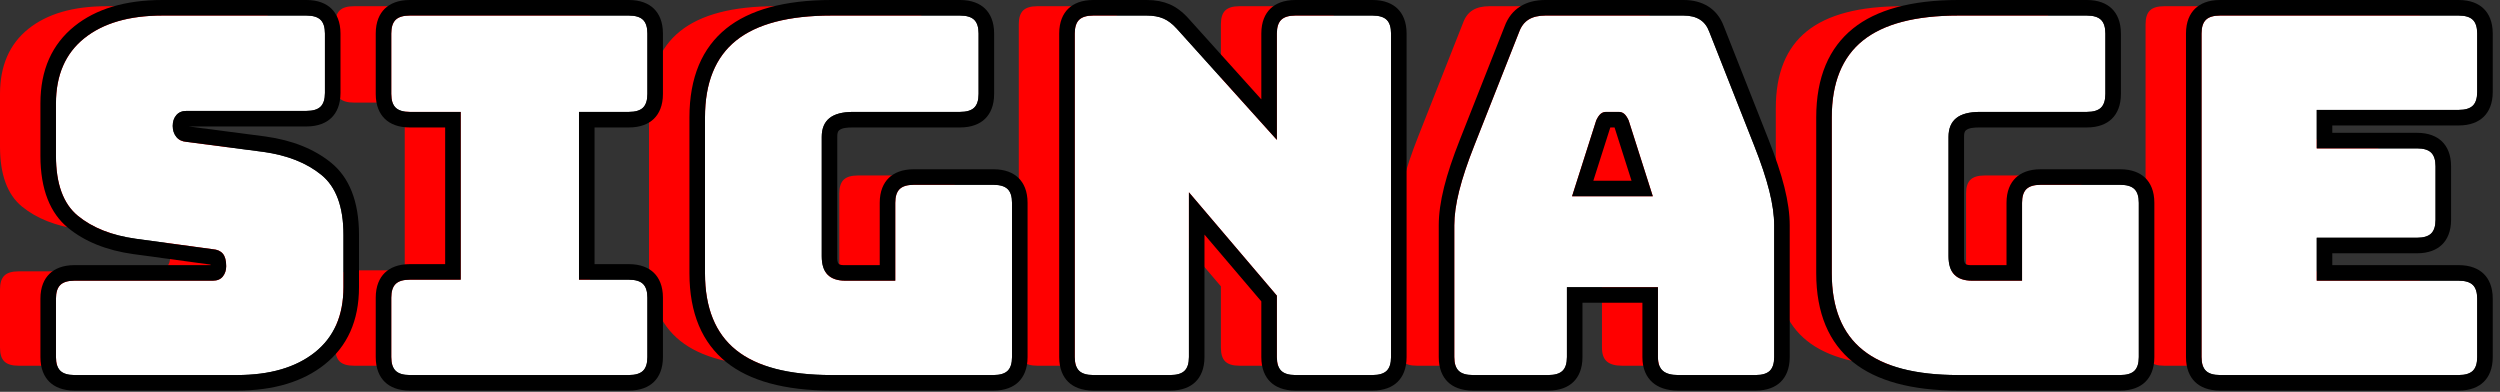 <?xml version="1.0" encoding="UTF-8" standalone="no"?>
<!DOCTYPE svg PUBLIC "-//W3C//DTD SVG 1.1//EN" "http://www.w3.org/Graphics/SVG/1.1/DTD/svg11.dtd">
<svg width="100%" height="100%" viewBox="0 0 268 42" version="1.1" xmlns="http://www.w3.org/2000/svg" xmlns:xlink="http://www.w3.org/1999/xlink" xml:space="preserve" xmlns:serif="http://www.serif.com/" style="fill-rule:evenodd;clip-rule:evenodd;stroke-linejoin:round;stroke-miterlimit:2;">
    <rect x="0" y="0" width="268" height="42" fill="#333333" stroke="none"/>
    <g transform="matrix(1,0,0,1,-365.493,-431.964)">
        <g>
            <path d="M384.899,471.169L367.478,471.169C366.779,471.169 366.274,471.017 365.962,470.714C365.649,470.411 365.493,469.92 365.493,469.242L365.493,462.98C365.493,462.302 365.649,461.811 365.962,461.508C366.274,461.205 366.779,461.053 367.478,461.053L382.308,461.053C382.786,461.053 383.144,460.901 383.383,460.598C383.622,460.295 383.741,459.929 383.741,459.501C383.741,458.894 383.622,458.448 383.383,458.163C383.144,457.877 382.786,457.716 382.308,457.681L374.038,456.557C371.466,456.2 369.398,455.379 367.836,454.095C366.274,452.81 365.493,450.669 365.493,447.672L365.493,442.051C365.493,439.018 366.504,436.69 368.525,435.066C370.547,433.443 373.34,432.631 376.905,432.631L392.342,432.631C393.04,432.631 393.545,432.783 393.858,433.086C394.17,433.389 394.326,433.88 394.326,434.558L394.326,440.927C394.326,441.605 394.17,442.096 393.858,442.399C393.545,442.703 393.04,442.854 392.342,442.854L379.496,442.854C379.018,442.854 378.651,443.006 378.394,443.309C378.136,443.613 378.008,443.996 378.008,444.46C378.008,444.924 378.136,445.316 378.394,445.638C378.651,445.959 379.018,446.137 379.496,446.173L387.711,447.243C390.283,447.6 392.36,448.421 393.94,449.706C395.521,450.99 396.311,453.131 396.311,456.129L396.311,461.749C396.311,464.782 395.291,467.11 393.251,468.734C391.212,470.357 388.427,471.169 384.899,471.169ZM403.423,471.169C402.725,471.169 402.219,471.017 401.907,470.714C401.594,470.411 401.438,469.92 401.438,469.242L401.438,462.873C401.438,462.195 401.594,461.704 401.907,461.401C402.219,461.097 402.725,460.946 403.423,460.946L408.881,460.946L408.881,442.961L403.423,442.961C402.725,442.961 402.219,442.81 401.907,442.506C401.594,442.203 401.438,441.712 401.438,441.034L401.438,434.558C401.438,433.88 401.594,433.389 401.907,433.086C402.219,432.783 402.725,432.631 403.423,432.631L426.909,432.631C427.607,432.631 428.112,432.783 428.425,433.086C428.737,433.389 428.893,433.88 428.893,434.558L428.893,441.034C428.893,441.712 428.737,442.203 428.425,442.506C428.112,442.81 427.607,442.961 426.909,442.961L421.561,442.961L421.561,460.946L426.909,460.946C427.607,460.946 428.112,461.097 428.425,461.401C428.737,461.704 428.893,462.195 428.893,462.873L428.893,469.242C428.893,469.92 428.737,470.411 428.425,470.714C428.112,471.017 427.607,471.169 426.909,471.169L403.423,471.169ZM465.996,471.169L448.63,471.169C444.036,471.169 440.627,470.277 438.403,468.493C436.18,466.709 435.068,463.961 435.068,460.25L435.068,443.55C435.068,439.839 436.18,437.091 438.403,435.307C440.627,433.523 444.036,432.631 448.63,432.631L462.413,432.631C463.111,432.631 463.616,432.783 463.929,433.086C464.241,433.389 464.397,433.88 464.397,434.558L464.397,441.034C464.397,441.712 464.241,442.203 463.929,442.506C463.616,442.81 463.111,442.961 462.413,442.961L450.946,442.961C449.806,442.961 448.961,443.184 448.41,443.63C447.858,444.076 447.583,444.746 447.583,445.638L447.583,458.43C447.583,459.322 447.794,459.982 448.217,460.411C448.639,460.839 449.273,461.053 450.119,461.053L455.466,461.053L455.466,452.703C455.466,452.025 455.622,451.534 455.935,451.231C456.247,450.928 456.753,450.776 457.451,450.776L465.996,450.776C466.695,450.776 467.2,450.928 467.512,451.231C467.825,451.534 467.981,452.025 467.981,452.703L467.981,469.242C467.981,469.92 467.825,470.411 467.512,470.714C467.2,471.017 466.695,471.169 465.996,471.169ZM484.961,471.169L476.692,471.169C475.993,471.169 475.488,471.017 475.175,470.714C474.863,470.411 474.707,469.92 474.707,469.242L474.707,434.558C474.707,433.88 474.863,433.389 475.175,433.086C475.488,432.783 475.993,432.631 476.692,432.631L482.425,432.631C483.123,432.631 483.721,432.738 484.217,432.952C484.713,433.166 485.2,433.541 485.678,434.076L496.373,445.959L496.373,434.558C496.373,433.88 496.529,433.389 496.842,433.086C497.154,432.783 497.66,432.631 498.358,432.631L506.627,432.631C507.326,432.631 507.831,432.783 508.144,433.086C508.456,433.389 508.612,433.88 508.612,434.558L508.612,469.242C508.612,469.92 508.456,470.411 508.144,470.714C507.831,471.017 507.326,471.169 506.627,471.169L498.358,471.169C497.66,471.169 497.154,471.017 496.842,470.714C496.529,470.411 496.373,469.92 496.373,469.242L496.373,462.659L486.946,451.579L486.946,469.242C486.946,469.92 486.79,470.411 486.477,470.714C486.165,471.017 485.659,471.169 484.961,471.169ZM527.467,469.242C527.467,469.92 527.311,470.411 526.998,470.714C526.686,471.017 526.18,471.169 525.482,471.169L517.378,471.169C516.68,471.169 516.174,471.017 515.862,470.714C515.549,470.411 515.393,469.92 515.393,469.242L515.393,455.112C515.393,454.041 515.568,452.81 515.917,451.418C516.266,450.027 516.808,448.403 517.543,446.548L522.34,434.397C522.56,433.791 522.9,433.345 523.36,433.059C523.819,432.774 524.416,432.631 525.151,432.631L539.982,432.631C540.68,432.631 541.259,432.774 541.718,433.059C542.178,433.345 542.518,433.791 542.738,434.397L547.534,446.548C548.269,448.403 548.812,450.027 549.161,451.418C549.51,452.81 549.685,454.041 549.685,455.112L549.685,469.242C549.685,469.92 549.528,470.411 549.216,470.714C548.903,471.017 548.398,471.169 547.7,471.169L539.375,471.169C538.64,471.169 538.098,471.017 537.749,470.714C537.4,470.411 537.225,469.92 537.225,469.242L537.225,461.749L527.467,461.749L527.467,469.242ZM530.609,443.871L528.018,452.007L536.674,452.007L534.083,443.871C533.936,443.55 533.779,443.318 533.614,443.175C533.449,443.033 533.256,442.961 533.035,442.961L531.657,442.961C531.436,442.961 531.243,443.033 531.078,443.175C530.913,443.318 530.756,443.55 530.609,443.871ZM586.787,471.169L569.421,471.169C564.827,471.169 561.418,470.277 559.195,468.493C556.971,466.709 555.859,463.961 555.859,460.25L555.859,443.55C555.859,439.839 556.971,437.091 559.195,435.307C561.418,433.523 564.827,432.631 569.421,432.631L583.204,432.631C583.902,432.631 584.408,432.783 584.72,433.086C585.032,433.389 585.189,433.88 585.189,434.558L585.189,441.034C585.189,441.712 585.032,442.203 584.72,442.506C584.408,442.81 583.902,442.961 583.204,442.961L571.737,442.961C570.597,442.961 569.752,443.184 569.201,443.63C568.649,444.076 568.374,444.746 568.374,445.638L568.374,458.43C568.374,459.322 568.585,459.982 569.008,460.411C569.43,460.839 570.064,461.053 570.91,461.053L576.257,461.053L576.257,452.703C576.257,452.025 576.414,451.534 576.726,451.231C577.038,450.928 577.544,450.776 578.242,450.776L586.787,450.776C587.486,450.776 587.991,450.928 588.304,451.231C588.616,451.534 588.772,452.025 588.772,452.703L588.772,469.242C588.772,469.92 588.616,470.411 588.304,470.714C587.991,471.017 587.486,471.169 586.787,471.169ZM623.063,471.169L597.483,471.169C596.784,471.169 596.279,471.017 595.967,470.714C595.654,470.411 595.498,469.92 595.498,469.242L595.498,434.558C595.498,433.88 595.654,433.389 595.967,433.086C596.279,432.783 596.784,432.631 597.483,432.631L623.063,432.631C623.762,432.631 624.267,432.783 624.579,433.086C624.892,433.389 625.048,433.88 625.048,434.558L625.048,440.82C625.048,441.498 624.892,441.989 624.579,442.292C624.267,442.596 623.762,442.747 623.063,442.747L607.847,442.747L607.847,446.869L618.598,446.869C619.296,446.869 619.801,447.02 620.114,447.324C620.426,447.627 620.582,448.118 620.582,448.796L620.582,454.523C620.582,455.201 620.426,455.691 620.114,455.995C619.801,456.298 619.296,456.45 618.598,456.45L607.847,456.45L607.847,461.053L623.063,461.053C623.762,461.053 624.267,461.205 624.579,461.508C624.892,461.811 625.048,462.302 625.048,462.98L625.048,469.242C625.048,469.92 624.892,470.411 624.579,470.714C624.267,471.017 623.762,471.169 623.063,471.169Z" style="fill:rgb(255,0,0);"/>
            <path d="M390.899,472.169L373.478,472.169C372.779,472.169 372.274,472.017 371.962,471.714C371.649,471.411 371.493,470.92 371.493,470.242L371.493,463.98C371.493,463.302 371.649,462.811 371.962,462.508C372.274,462.205 372.779,462.053 373.478,462.053L388.308,462.053C388.786,462.053 389.144,461.901 389.383,461.598C389.622,461.295 389.741,460.929 389.741,460.501C389.741,459.894 389.622,459.448 389.383,459.163C389.144,458.877 388.786,458.716 388.308,458.681L380.038,457.557C377.466,457.2 375.398,456.379 373.836,455.095C372.274,453.81 371.493,451.669 371.493,448.672L371.493,443.051C371.493,440.018 372.504,437.69 374.525,436.066C376.547,434.443 379.34,433.631 382.905,433.631L398.342,433.631C399.04,433.631 399.545,433.783 399.858,434.086C400.17,434.389 400.326,434.88 400.326,435.558L400.326,441.927C400.326,442.605 400.17,443.096 399.858,443.399C399.545,443.703 399.04,443.854 398.342,443.854L385.496,443.854C385.018,443.854 384.651,444.006 384.394,444.309C384.136,444.613 384.008,444.996 384.008,445.46C384.008,445.924 384.136,446.316 384.394,446.638C384.651,446.959 385.018,447.137 385.496,447.173L393.711,448.243C396.283,448.6 398.36,449.421 399.94,450.706C401.521,451.99 402.311,454.131 402.311,457.129L402.311,462.749C402.311,465.782 401.291,468.11 399.251,469.734C397.212,471.357 394.427,472.169 390.899,472.169Z" style="fill:white;"/>
            <path d="M385.712,445.521L393.926,446.591C393.931,446.591 393.935,446.592 393.94,446.593C396.857,446.997 399.2,447.956 400.992,449.412C402.902,450.965 403.978,453.506 403.978,457.129L403.978,462.749C403.978,466.357 402.716,469.106 400.289,471.038C397.992,472.866 394.873,473.836 390.899,473.836L373.478,473.836C372.228,473.836 371.36,473.453 370.801,472.91C370.226,472.352 369.826,471.489 369.826,470.242L369.826,463.98C369.826,462.733 370.226,461.87 370.801,461.312C371.36,460.769 372.228,460.386 373.478,460.386L388.069,460.386C388.068,460.367 388.066,460.348 388.064,460.33L379.814,459.208L379.809,459.208C376.888,458.802 374.551,457.841 372.777,456.382C370.891,454.831 369.826,452.291 369.826,448.672L369.826,443.051C369.826,439.445 371.078,436.698 373.482,434.767C375.759,432.938 378.889,431.964 382.905,431.964L398.342,431.964C399.591,431.964 400.46,432.347 401.019,432.89C401.593,433.448 401.993,434.311 401.993,435.558L401.993,441.927C401.993,443.174 401.593,444.038 401.019,444.595C400.46,445.138 399.591,445.521 398.342,445.521L385.712,445.521ZM390.899,472.169C394.427,472.169 397.212,471.357 399.251,469.734C401.291,468.11 402.311,465.782 402.311,462.749L402.311,457.129C402.311,454.131 401.521,451.99 399.94,450.706C398.36,449.421 396.283,448.6 393.711,448.243L385.496,447.173C385.018,447.137 384.651,446.959 384.394,446.638C384.136,446.316 384.008,445.924 384.008,445.46C384.008,444.996 384.136,444.613 384.394,444.309C384.651,444.006 385.018,443.854 385.496,443.854L398.342,443.854C399.04,443.854 399.545,443.703 399.858,443.399C400.17,443.096 400.326,442.605 400.326,441.927L400.326,435.558C400.326,434.88 400.17,434.389 399.858,434.086C399.545,433.783 399.04,433.631 398.342,433.631L382.905,433.631C379.34,433.631 376.547,434.443 374.525,436.066C372.504,437.69 371.493,440.018 371.493,443.051L371.493,448.672C371.493,451.669 372.274,453.81 373.836,455.095C375.398,456.379 377.466,457.2 380.038,457.557L388.308,458.681C388.786,458.716 389.144,458.877 389.383,459.163C389.622,459.448 389.741,459.894 389.741,460.501C389.741,460.929 389.622,461.295 389.383,461.598C389.144,461.901 388.786,462.053 388.308,462.053L373.478,462.053C372.779,462.053 372.274,462.205 371.962,462.508C371.649,462.811 371.493,463.302 371.493,463.98L371.493,470.242C371.493,470.92 371.649,471.411 371.962,471.714C372.274,472.017 372.779,472.169 373.478,472.169L390.899,472.169Z"/>
            <path d="M409.423,472.169C408.725,472.169 408.219,472.017 407.907,471.714C407.594,471.411 407.438,470.92 407.438,470.242L407.438,463.873C407.438,463.195 407.594,462.704 407.907,462.401C408.219,462.097 408.725,461.946 409.423,461.946L414.881,461.946L414.881,443.961L409.423,443.961C408.725,443.961 408.219,443.81 407.907,443.506C407.594,443.203 407.438,442.712 407.438,442.034L407.438,435.558C407.438,434.88 407.594,434.389 407.907,434.086C408.219,433.783 408.725,433.631 409.423,433.631L432.909,433.631C433.607,433.631 434.112,433.783 434.425,434.086C434.737,434.389 434.893,434.88 434.893,435.558L434.893,442.034C434.893,442.712 434.737,443.203 434.425,443.506C434.112,443.81 433.607,443.961 432.909,443.961L427.561,443.961L427.561,461.946L432.909,461.946C433.607,461.946 434.112,462.097 434.425,462.401C434.737,462.704 434.893,463.195 434.893,463.873L434.893,470.242C434.893,470.92 434.737,471.411 434.425,471.714C434.112,472.017 433.607,472.169 432.909,472.169L409.423,472.169Z" style="fill:white;"/>
            <path d="M409.423,473.836C408.173,473.836 407.305,473.453 406.746,472.91C406.172,472.352 405.772,471.489 405.772,470.242L405.772,463.873C405.772,462.626 406.172,461.763 406.746,461.205C407.305,460.662 408.173,460.279 409.423,460.279L413.214,460.279L413.214,445.628L409.423,445.628C408.173,445.628 407.305,445.245 406.746,444.702C406.172,444.145 405.772,443.281 405.772,442.034L405.772,435.558C405.772,434.311 406.172,433.448 406.746,432.89C407.305,432.347 408.173,431.964 409.423,431.964L432.909,431.964C434.158,431.964 435.027,432.347 435.586,432.89C436.16,433.448 436.56,434.311 436.56,435.558L436.56,442.034C436.56,443.281 436.16,444.145 435.586,444.702C435.027,445.245 434.158,445.628 432.909,445.628L429.228,445.628L429.228,460.279L432.909,460.279C434.158,460.279 435.027,460.662 435.586,461.205C436.16,461.763 436.56,462.626 436.56,463.873L436.56,470.242C436.56,471.489 436.16,472.352 435.586,472.91C435.027,473.453 434.158,473.836 432.909,473.836L409.423,473.836ZM409.423,472.169L432.909,472.169C433.607,472.169 434.112,472.017 434.425,471.714C434.737,471.411 434.893,470.92 434.893,470.242L434.893,463.873C434.893,463.195 434.737,462.704 434.425,462.401C434.112,462.097 433.607,461.946 432.909,461.946L427.561,461.946L427.561,443.961L432.909,443.961C433.607,443.961 434.112,443.81 434.425,443.506C434.737,443.203 434.893,442.712 434.893,442.034L434.893,435.558C434.893,434.88 434.737,434.389 434.425,434.086C434.112,433.783 433.607,433.631 432.909,433.631L409.423,433.631C408.725,433.631 408.219,433.783 407.907,434.086C407.594,434.389 407.438,434.88 407.438,435.558L407.438,442.034C407.438,442.712 407.594,443.203 407.907,443.506C408.219,443.81 408.725,443.961 409.423,443.961L414.881,443.961L414.881,461.946L409.423,461.946C408.725,461.946 408.219,462.097 407.907,462.401C407.594,462.704 407.438,463.195 407.438,463.873L407.438,470.242C407.438,470.92 407.594,471.411 407.907,471.714C408.219,472.017 408.725,472.169 409.423,472.169Z"/>
            <path d="M471.996,472.169L454.63,472.169C450.036,472.169 446.627,471.277 444.403,469.493C442.18,467.709 441.068,464.961 441.068,461.25L441.068,444.55C441.068,440.839 442.18,438.091 444.403,436.307C446.627,434.523 450.036,433.631 454.63,433.631L468.413,433.631C469.111,433.631 469.616,433.783 469.929,434.086C470.241,434.389 470.397,434.88 470.397,435.558L470.397,442.034C470.397,442.712 470.241,443.203 469.929,443.506C469.616,443.81 469.111,443.961 468.413,443.961L456.946,443.961C455.806,443.961 454.961,444.184 454.41,444.63C453.858,445.076 453.583,445.746 453.583,446.638L453.583,459.43C453.583,460.322 453.794,460.982 454.217,461.411C454.639,461.839 455.273,462.053 456.119,462.053L461.466,462.053L461.466,453.703C461.466,453.025 461.622,452.534 461.935,452.231C462.247,451.928 462.753,451.776 463.451,451.776L471.996,451.776C472.695,451.776 473.2,451.928 473.512,452.231C473.825,452.534 473.981,453.025 473.981,453.703L473.981,470.242C473.981,470.92 473.825,471.411 473.512,471.714C473.2,472.017 472.695,472.169 471.996,472.169Z" style="fill:white;"/>
            <path d="M471.996,473.836L454.63,473.836C449.557,473.836 445.816,472.763 443.36,470.793C440.777,468.72 439.401,465.562 439.401,461.25L439.401,444.55C439.401,440.238 440.777,437.08 443.36,435.007C445.816,433.037 449.557,431.964 454.63,431.964L468.413,431.964C469.662,431.964 470.531,432.347 471.09,432.89C471.664,433.448 472.064,434.311 472.064,435.558L472.064,442.034C472.064,443.281 471.664,444.145 471.09,444.702C470.531,445.245 469.662,445.628 468.413,445.628L456.946,445.628C456.286,445.628 455.777,445.668 455.458,445.926C455.27,446.078 455.249,446.333 455.249,446.638L455.249,459.43C455.249,459.784 455.235,460.07 455.403,460.24C455.557,460.396 455.811,460.386 456.119,460.386L459.8,460.386L459.8,453.703C459.8,452.456 460.2,451.593 460.774,451.035C461.333,450.492 462.201,450.109 463.451,450.109L471.996,450.109C473.246,450.109 474.114,450.492 474.673,451.035C475.248,451.593 475.648,452.456 475.648,453.703L475.648,470.242C475.648,471.489 475.248,472.352 474.673,472.91C474.114,473.453 473.246,473.836 471.996,473.836ZM471.996,472.169C472.695,472.169 473.2,472.017 473.512,471.714C473.825,471.411 473.981,470.92 473.981,470.242L473.981,453.703C473.981,453.025 473.825,452.534 473.512,452.231C473.2,451.928 472.695,451.776 471.996,451.776L463.451,451.776C462.753,451.776 462.247,451.928 461.935,452.231C461.622,452.534 461.466,453.025 461.466,453.703L461.466,462.053L456.119,462.053C455.273,462.053 454.639,461.839 454.217,461.411C453.794,460.982 453.583,460.322 453.583,459.43L453.583,446.638C453.583,445.746 453.858,445.076 454.41,444.63C454.961,444.184 455.806,443.961 456.946,443.961L468.413,443.961C469.111,443.961 469.616,443.81 469.929,443.506C470.241,443.203 470.397,442.712 470.397,442.034L470.397,435.558C470.397,434.88 470.241,434.389 469.929,434.086C469.616,433.783 469.111,433.631 468.413,433.631L454.63,433.631C450.036,433.631 446.627,434.523 444.403,436.307C442.18,438.091 441.068,440.839 441.068,444.55L441.068,461.25C441.068,464.961 442.18,467.709 444.403,469.493C446.627,471.277 450.036,472.169 454.63,472.169L471.996,472.169Z"/>
            <path d="M490.961,472.169L482.692,472.169C481.993,472.169 481.488,472.017 481.175,471.714C480.863,471.411 480.707,470.92 480.707,470.242L480.707,435.558C480.707,434.88 480.863,434.389 481.175,434.086C481.488,433.783 481.993,433.631 482.692,433.631L488.425,433.631C489.123,433.631 489.721,433.738 490.217,433.952C490.713,434.166 491.2,434.541 491.678,435.076L502.373,446.959L502.373,435.558C502.373,434.88 502.529,434.389 502.842,434.086C503.154,433.783 503.66,433.631 504.358,433.631L512.627,433.631C513.326,433.631 513.831,433.783 514.144,434.086C514.456,434.389 514.612,434.88 514.612,435.558L514.612,470.242C514.612,470.92 514.456,471.411 514.144,471.714C513.831,472.017 513.326,472.169 512.627,472.169L504.358,472.169C503.66,472.169 503.154,472.017 502.842,471.714C502.529,471.411 502.373,470.92 502.373,470.242L502.373,463.659L492.946,452.579L492.946,470.242C492.946,470.92 492.79,471.411 492.477,471.714C492.165,472.017 491.659,472.169 490.961,472.169Z" style="fill:white;"/>
            <path d="M490.961,473.836L482.692,473.836C481.442,473.836 480.574,473.453 480.014,472.91C479.44,472.352 479.04,471.489 479.04,470.242L479.04,435.558C479.04,434.311 479.44,433.448 480.014,432.89C480.574,432.347 481.442,431.964 482.692,431.964L488.425,431.964C489.382,431.964 490.197,432.129 490.877,432.422C491.567,432.719 492.257,433.222 492.917,433.961L500.707,442.616L500.707,435.558C500.707,434.311 501.106,433.448 501.681,432.89C502.24,432.347 503.108,431.964 504.358,431.964L512.627,431.964C513.877,431.964 514.745,432.347 515.305,432.89C515.879,433.448 516.279,434.311 516.279,435.558L516.279,470.242C516.279,471.489 515.879,472.352 515.305,472.91C514.745,473.453 513.877,473.836 512.627,473.836L504.358,473.836C503.108,473.836 502.24,473.453 501.681,472.91C501.106,472.352 500.707,471.489 500.707,470.242L500.707,464.272C500.707,464.272 494.613,457.11 494.613,457.11L494.613,470.242C494.613,471.489 494.213,472.352 493.638,472.91C493.079,473.453 492.211,473.836 490.961,473.836ZM490.961,472.169C491.659,472.169 492.165,472.017 492.477,471.714C492.79,471.411 492.946,470.92 492.946,470.242L492.946,452.579L502.373,463.659L502.373,470.242C502.373,470.92 502.529,471.411 502.842,471.714C503.154,472.017 503.66,472.169 504.358,472.169L512.627,472.169C513.326,472.169 513.831,472.017 514.144,471.714C514.456,471.411 514.612,470.92 514.612,470.242L514.612,435.558C514.612,434.88 514.456,434.389 514.144,434.086C513.831,433.783 513.326,433.631 512.627,433.631L504.358,433.631C503.66,433.631 503.154,433.783 502.842,434.086C502.529,434.389 502.373,434.88 502.373,435.558L502.373,446.959L491.678,435.076C491.2,434.541 490.713,434.166 490.217,433.952C489.721,433.738 489.123,433.631 488.425,433.631L482.692,433.631C481.993,433.631 481.488,433.783 481.175,434.086C480.863,434.389 480.707,434.88 480.707,435.558L480.707,470.242C480.707,470.92 480.863,471.411 481.175,471.714C481.488,472.017 481.993,472.169 482.692,472.169L490.961,472.169Z"/>
            <path d="M533.467,470.242C533.467,470.92 533.311,471.411 532.998,471.714C532.686,472.017 532.18,472.169 531.482,472.169L523.378,472.169C522.68,472.169 522.174,472.017 521.862,471.714C521.549,471.411 521.393,470.92 521.393,470.242L521.393,456.112C521.393,455.041 521.568,453.81 521.917,452.418C522.266,451.027 522.808,449.403 523.543,447.548L528.34,435.397C528.56,434.791 528.9,434.345 529.36,434.059C529.819,433.774 530.416,433.631 531.151,433.631L545.982,433.631C546.68,433.631 547.259,433.774 547.718,434.059C548.178,434.345 548.518,434.791 548.738,435.397L553.534,447.548C554.269,449.403 554.812,451.027 555.161,452.418C555.51,453.81 555.685,455.041 555.685,456.112L555.685,470.242C555.685,470.92 555.528,471.411 555.216,471.714C554.903,472.017 554.398,472.169 553.7,472.169L545.375,472.169C544.64,472.169 544.098,472.017 543.749,471.714C543.4,471.411 543.225,470.92 543.225,470.242L543.225,462.749L533.467,462.749L533.467,470.242Z" style="fill:white;"/>
            <path d="M535.134,470.242C535.134,471.489 534.734,472.352 534.159,472.91C533.6,473.453 532.732,473.836 531.482,473.836L523.378,473.836C522.128,473.836 521.26,473.453 520.701,472.91C520.127,472.352 519.727,471.489 519.727,470.242L519.727,456.112C519.727,454.924 519.913,453.557 520.3,452.013C520.664,450.562 521.227,448.868 521.993,446.936C521.993,446.936 526.783,434.802 526.778,434.816C527.141,433.823 527.726,433.112 528.48,432.644C529.167,432.216 530.052,431.964 531.151,431.964L545.982,431.964C547.037,431.964 547.903,432.212 548.598,432.644C549.348,433.11 549.931,433.816 550.295,434.802L555.084,446.934C555.85,448.868 556.413,450.562 556.777,452.013C557.165,453.557 557.351,454.924 557.351,456.112L557.351,470.242C557.351,471.489 556.951,472.352 556.377,472.91C555.818,473.453 554.949,473.836 553.7,473.836L545.375,473.836C544.133,473.836 543.246,473.485 542.656,472.972C541.998,472.401 541.558,471.519 541.558,470.242L541.558,464.415L535.134,464.415L535.134,470.242ZM533.467,470.242L533.467,462.749L543.225,462.749L543.225,470.242C543.225,470.92 543.4,471.411 543.749,471.714C544.098,472.017 544.64,472.169 545.375,472.169L553.7,472.169C554.398,472.169 554.903,472.017 555.216,471.714C555.528,471.411 555.685,470.92 555.685,470.242L555.685,456.112C555.685,455.041 555.51,453.81 555.161,452.418C554.812,451.027 554.269,449.403 553.534,447.548L548.738,435.397C548.518,434.791 548.178,434.345 547.718,434.059C547.259,433.774 546.68,433.631 545.982,433.631L531.151,433.631C530.416,433.631 529.819,433.774 529.36,434.059C528.9,434.345 528.56,434.791 528.34,435.397L523.543,447.548C522.808,449.403 522.266,451.027 521.917,452.418C521.568,453.81 521.393,455.041 521.393,456.112L521.393,470.242C521.393,470.92 521.549,471.411 521.862,471.714C522.174,472.017 522.68,472.169 523.378,472.169L531.482,472.169C532.18,472.169 532.686,472.017 532.998,471.714C533.311,471.411 533.467,470.92 533.467,470.242Z"/>
            <path d="M536.609,444.871L534.018,453.007L542.674,453.007L540.083,444.871C539.936,444.55 539.779,444.318 539.614,444.175C539.449,444.033 539.256,443.961 539.035,443.961L537.657,443.961C537.436,443.961 537.243,444.033 537.078,444.175C536.913,444.318 536.756,444.55 536.609,444.871Z" style="fill:rgb(255,0,0);"/>
            <path d="M536.609,444.871C536.756,444.55 536.913,444.318 537.078,444.175C537.243,444.033 537.436,443.961 537.657,443.961L539.035,443.961C539.256,443.961 539.449,444.033 539.614,444.175C539.779,444.318 539.936,444.55 540.083,444.871L542.674,453.007L534.018,453.007L536.609,444.871ZM538.574,445.628L538.117,445.628L536.298,451.34L540.394,451.34C540.394,451.34 538.854,446.507 538.574,445.628Z"/>
            <path d="M592.787,472.169L575.421,472.169C570.827,472.169 567.418,471.277 565.195,469.493C562.971,467.709 561.859,464.961 561.859,461.25L561.859,444.55C561.859,440.839 562.971,438.091 565.195,436.307C567.418,434.523 570.827,433.631 575.421,433.631L589.204,433.631C589.902,433.631 590.408,433.783 590.72,434.086C591.032,434.389 591.189,434.88 591.189,435.558L591.189,442.034C591.189,442.712 591.032,443.203 590.72,443.506C590.408,443.81 589.902,443.961 589.204,443.961L577.737,443.961C576.597,443.961 575.752,444.184 575.201,444.63C574.649,445.076 574.374,445.746 574.374,446.638L574.374,459.43C574.374,460.322 574.585,460.982 575.008,461.411C575.43,461.839 576.064,462.053 576.91,462.053L582.257,462.053L582.257,453.703C582.257,453.025 582.414,452.534 582.726,452.231C583.038,451.928 583.544,451.776 584.242,451.776L592.787,451.776C593.486,451.776 593.991,451.928 594.304,452.231C594.616,452.534 594.772,453.025 594.772,453.703L594.772,470.242C594.772,470.92 594.616,471.411 594.304,471.714C593.991,472.017 593.486,472.169 592.787,472.169Z" style="fill:white;"/>
            <path d="M592.787,473.836L575.421,473.836C570.348,473.836 566.607,472.763 564.151,470.793C561.568,468.72 560.192,465.562 560.192,461.25L560.192,444.55C560.192,440.238 561.568,437.08 564.151,435.007C566.607,433.037 570.348,431.964 575.421,431.964L589.204,431.964C590.454,431.964 591.322,432.347 591.881,432.89C592.455,433.448 592.855,434.311 592.855,435.558L592.855,442.034C592.855,443.281 592.455,444.145 591.881,444.702C591.322,445.245 590.454,445.628 589.204,445.628L577.737,445.628C577.078,445.628 576.568,445.668 576.249,445.926C576.061,446.078 576.04,446.333 576.04,446.638L576.04,459.43C576.04,459.784 576.026,460.07 576.194,460.24C576.348,460.396 576.602,460.386 576.91,460.386L580.591,460.386L580.591,453.703C580.591,452.456 580.991,451.593 581.565,451.035C582.124,450.492 582.992,450.109 584.242,450.109L592.787,450.109C594.037,450.109 594.905,450.492 595.464,451.035C596.039,451.593 596.439,452.456 596.439,453.703L596.439,470.242C596.439,471.489 596.039,472.352 595.464,472.91C594.905,473.453 594.037,473.836 592.787,473.836ZM592.787,472.169C593.486,472.169 593.991,472.017 594.304,471.714C594.616,471.411 594.772,470.92 594.772,470.242L594.772,453.703C594.772,453.025 594.616,452.534 594.304,452.231C593.991,451.928 593.486,451.776 592.787,451.776L584.242,451.776C583.544,451.776 583.038,451.928 582.726,452.231C582.414,452.534 582.257,453.025 582.257,453.703L582.257,462.053L576.91,462.053C576.064,462.053 575.43,461.839 575.008,461.411C574.585,460.982 574.374,460.322 574.374,459.43L574.374,446.638C574.374,445.746 574.649,445.076 575.201,444.63C575.752,444.184 576.597,443.961 577.737,443.961L589.204,443.961C589.902,443.961 590.408,443.81 590.72,443.506C591.032,443.203 591.189,442.712 591.189,442.034L591.189,435.558C591.189,434.88 591.032,434.389 590.72,434.086C590.408,433.783 589.902,433.631 589.204,433.631L575.421,433.631C570.827,433.631 567.418,434.523 565.195,436.307C562.971,438.091 561.859,440.839 561.859,444.55L561.859,461.25C561.859,464.961 562.971,467.709 565.195,469.493C567.418,471.277 570.827,472.169 575.421,472.169L592.787,472.169Z"/>
            <path d="M629.063,472.169L603.483,472.169C602.784,472.169 602.279,472.017 601.967,471.714C601.654,471.411 601.498,470.92 601.498,470.242L601.498,435.558C601.498,434.88 601.654,434.389 601.967,434.086C602.279,433.783 602.784,433.631 603.483,433.631L629.063,433.631C629.762,433.631 630.267,433.783 630.579,434.086C630.892,434.389 631.048,434.88 631.048,435.558L631.048,441.82C631.048,442.498 630.892,442.989 630.579,443.292C630.267,443.596 629.762,443.747 629.063,443.747L613.847,443.747L613.847,447.869L624.598,447.869C625.296,447.869 625.801,448.02 626.114,448.324C626.426,448.627 626.582,449.118 626.582,449.796L626.582,455.523C626.582,456.201 626.426,456.691 626.114,456.995C625.801,457.298 625.296,457.45 624.598,457.45L613.847,457.45L613.847,462.053L629.063,462.053C629.762,462.053 630.267,462.205 630.579,462.508C630.892,462.811 631.048,463.302 631.048,463.98L631.048,470.242C631.048,470.92 630.892,471.411 630.579,471.714C630.267,472.017 629.762,472.169 629.063,472.169Z" style="fill:white;"/>
            <path d="M629.063,473.836L603.483,473.836C602.233,473.836 601.365,473.453 600.806,472.91C600.231,472.352 599.831,471.489 599.831,470.242L599.831,435.558C599.831,434.311 600.231,433.448 600.806,432.89C601.365,432.347 602.233,431.964 603.483,431.964L629.063,431.964C630.313,431.964 631.181,432.347 631.74,432.89C632.315,433.448 632.715,434.311 632.715,435.558L632.715,441.82C632.715,443.067 632.315,443.93 631.74,444.488C631.181,445.031 630.313,445.414 629.063,445.414L615.514,445.414C615.514,445.414 615.514,446.202 615.514,446.202L624.598,446.202C625.847,446.202 626.716,446.585 627.275,447.128C627.849,447.686 628.249,448.549 628.249,449.796L628.249,455.523C628.249,456.769 627.849,457.633 627.275,458.191C626.716,458.733 625.847,459.116 624.598,459.116C624.598,459.116 615.514,459.116 615.514,459.116L615.514,460.386L629.063,460.386C630.313,460.386 631.181,460.769 631.74,461.312C632.315,461.87 632.715,462.733 632.715,463.98L632.715,470.242C632.715,471.489 632.315,472.352 631.74,472.91C631.181,473.453 630.313,473.836 629.063,473.836ZM629.063,472.169C629.762,472.169 630.267,472.017 630.579,471.714C630.892,471.411 631.048,470.92 631.048,470.242L631.048,463.98C631.048,463.302 630.892,462.811 630.579,462.508C630.267,462.205 629.762,462.053 629.063,462.053L613.847,462.053L613.847,457.45L624.598,457.45C625.296,457.45 625.801,457.298 626.114,456.995C626.426,456.691 626.582,456.201 626.582,455.523L626.582,449.796C626.582,449.118 626.426,448.627 626.114,448.324C625.801,448.02 625.296,447.869 624.598,447.869L613.847,447.869L613.847,443.747L629.063,443.747C629.762,443.747 630.267,443.596 630.579,443.292C630.892,442.989 631.048,442.498 631.048,441.82L631.048,435.558C631.048,434.88 630.892,434.389 630.579,434.086C630.267,433.783 629.762,433.631 629.063,433.631L603.483,433.631C602.784,433.631 602.279,433.783 601.967,434.086C601.654,434.389 601.498,434.88 601.498,435.558L601.498,470.242C601.498,470.92 601.654,471.411 601.967,471.714C602.279,472.017 602.784,472.169 603.483,472.169L629.063,472.169Z"/>
        </g>
    </g>
</svg>
